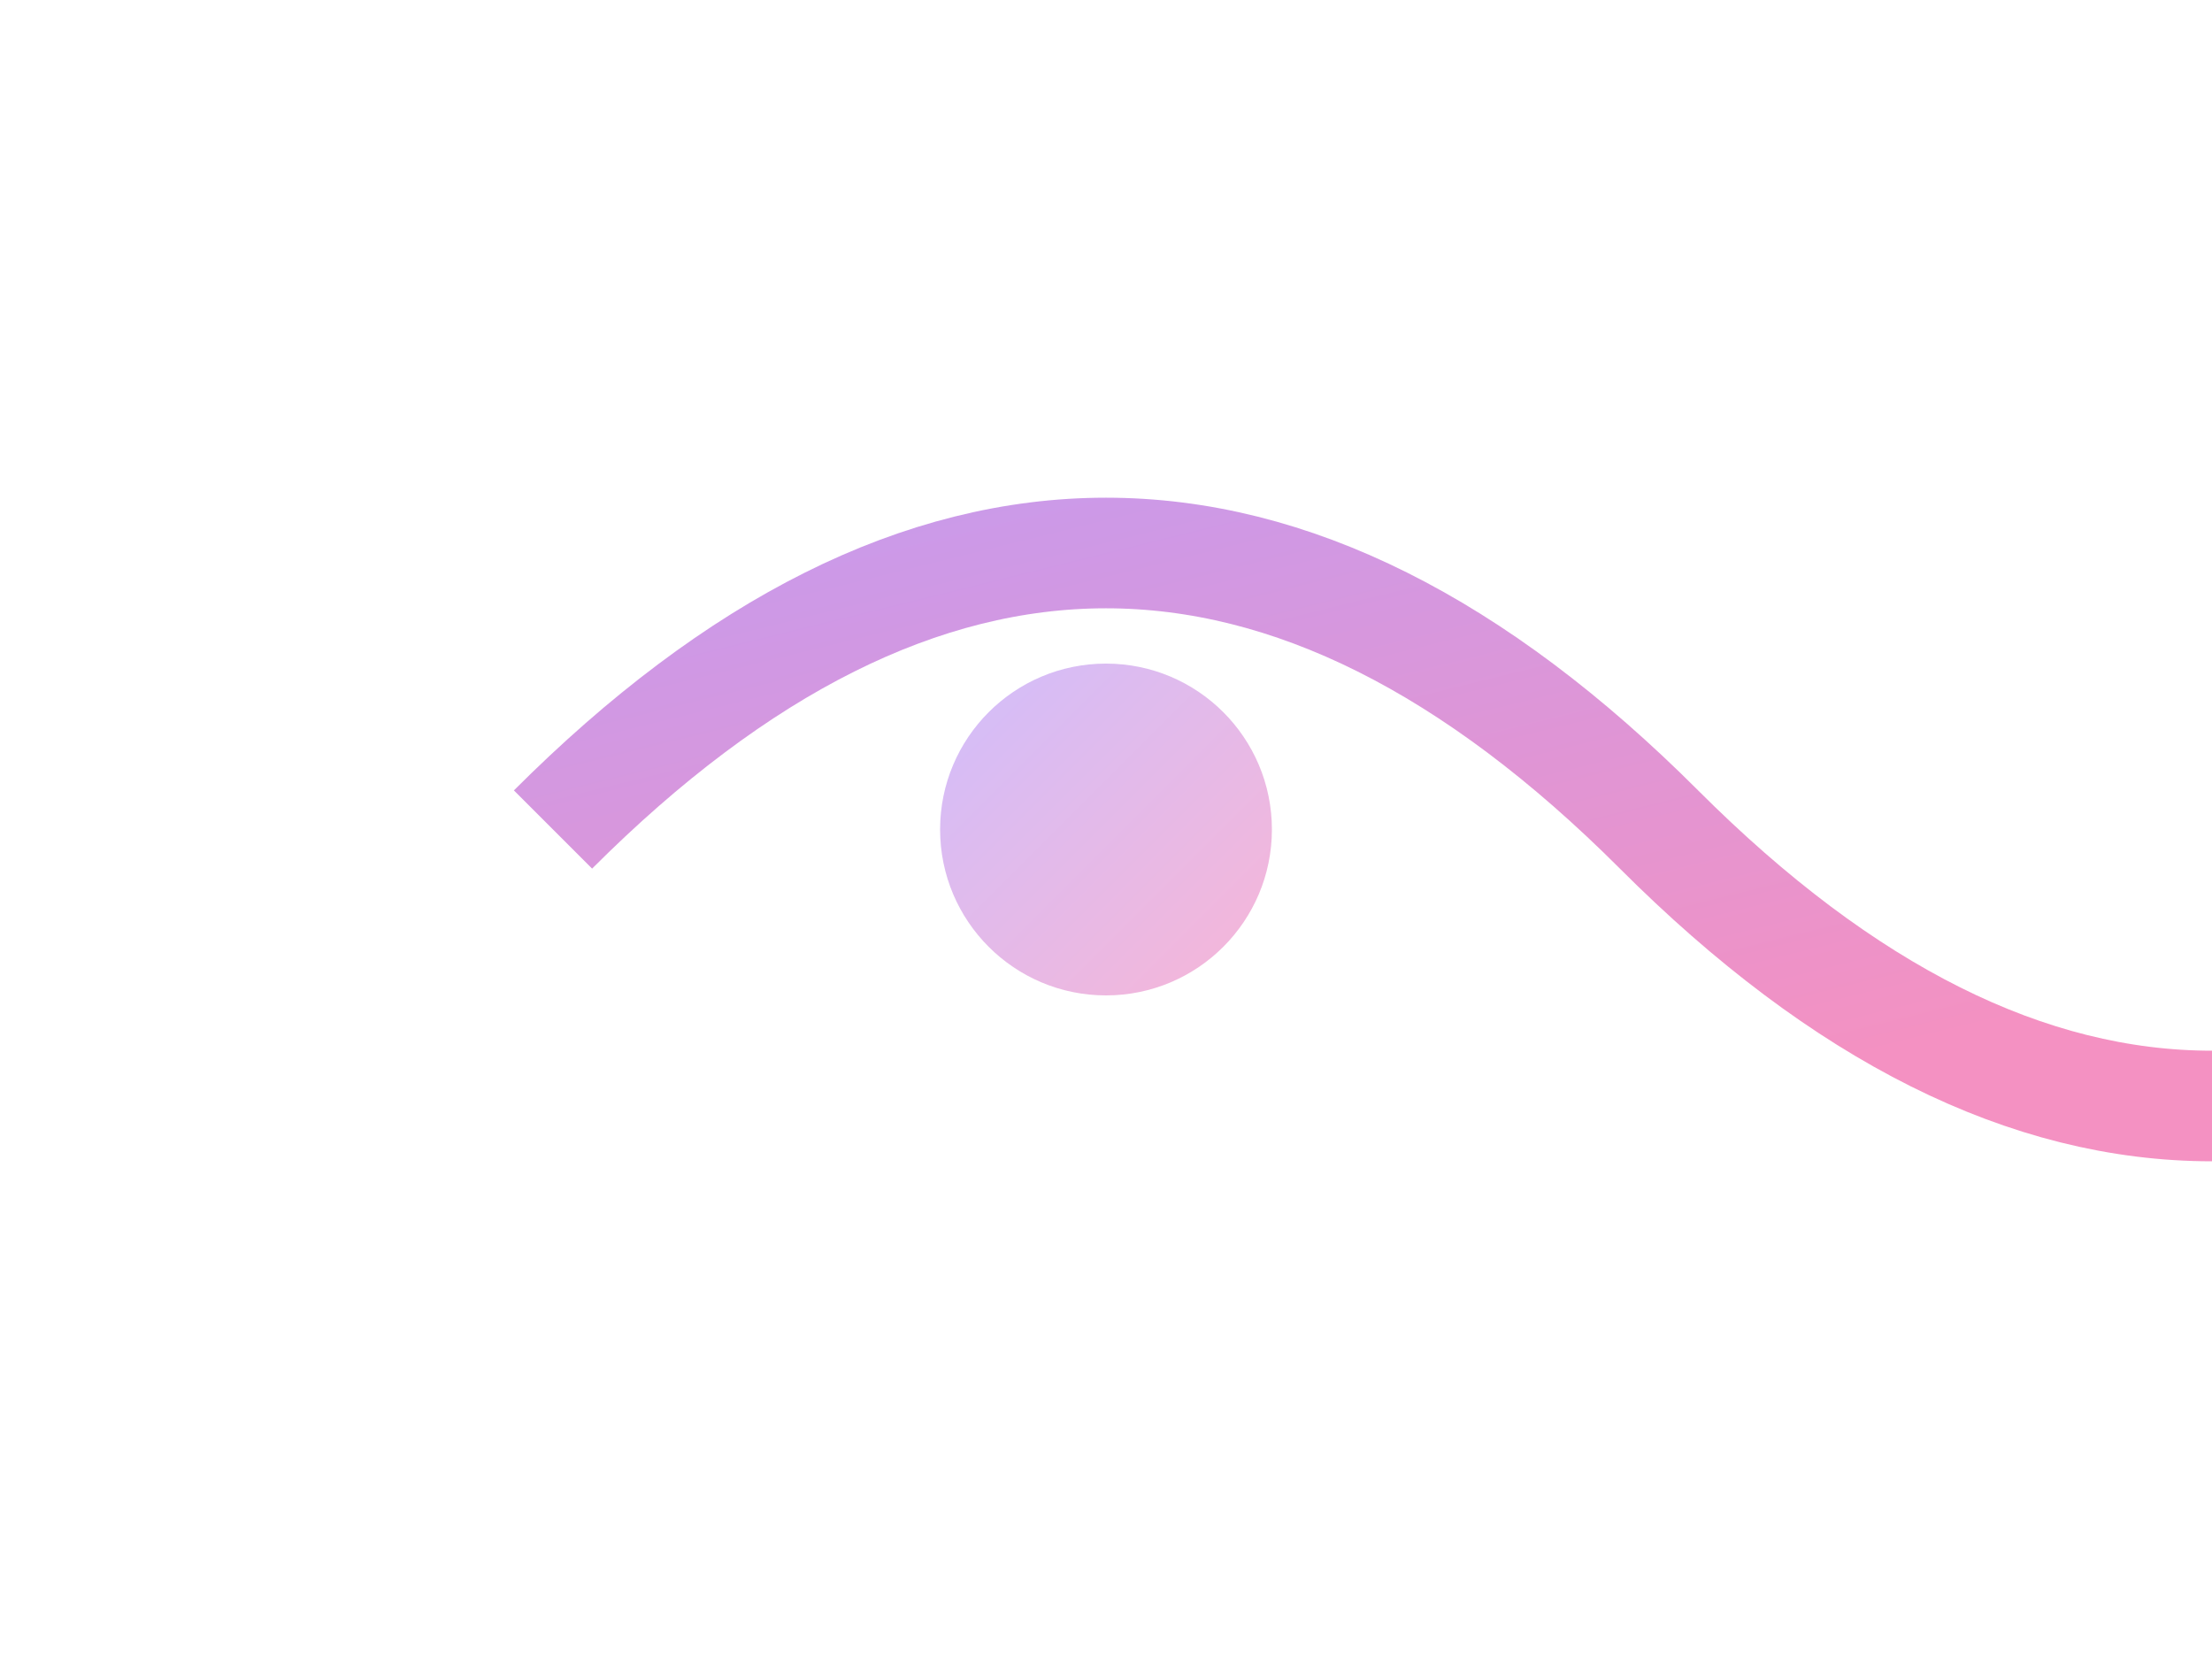 <svg xmlns="http://www.w3.org/2000/svg" viewBox="0 0 800 600"><defs><filter id="displacementFilter"><feTurbulence type="turbulence" baseFrequency="0.01" numOctaves="3" result="turbulence"><animate attributeName="baseFrequency" values="0.01;0.02;0.01" dur="8s" repeatCount="indefinite"/></feTurbulence><feDisplacementMap in2="turbulence" in="SourceGraphic" scale="30" xChannelSelector="R" yChannelSelector="G"/></filter><linearGradient id="grad1" x1="0%" y1="0%" x2="100%" y2="100%"><stop offset="0%" style="stop-color:#8B5CF6"/><stop offset="100%" style="stop-color:#EC4899"/></linearGradient></defs><g><path d="M 200,300 Q 400,100 600,300 T 1000,300" stroke="url(#grad1)" stroke-width="40" fill="none" filter="url(#displacementFilter)" opacity="0.6"><animate attributeName="d" values="M 200,300 Q 400,100 600,300 T 1000,300;M 200,320 Q 400,120 600,320 T 1000,320;M 200,300 Q 400,100 600,300 T 1000,300" dur="10s" repeatCount="indefinite"/></path><circle cx="400" cy="300" r="60" fill="url(#grad1)" opacity="0.4"><animate attributeName="r" values="60;80;60" dur="4s" repeatCount="indefinite"/></circle></g></svg>